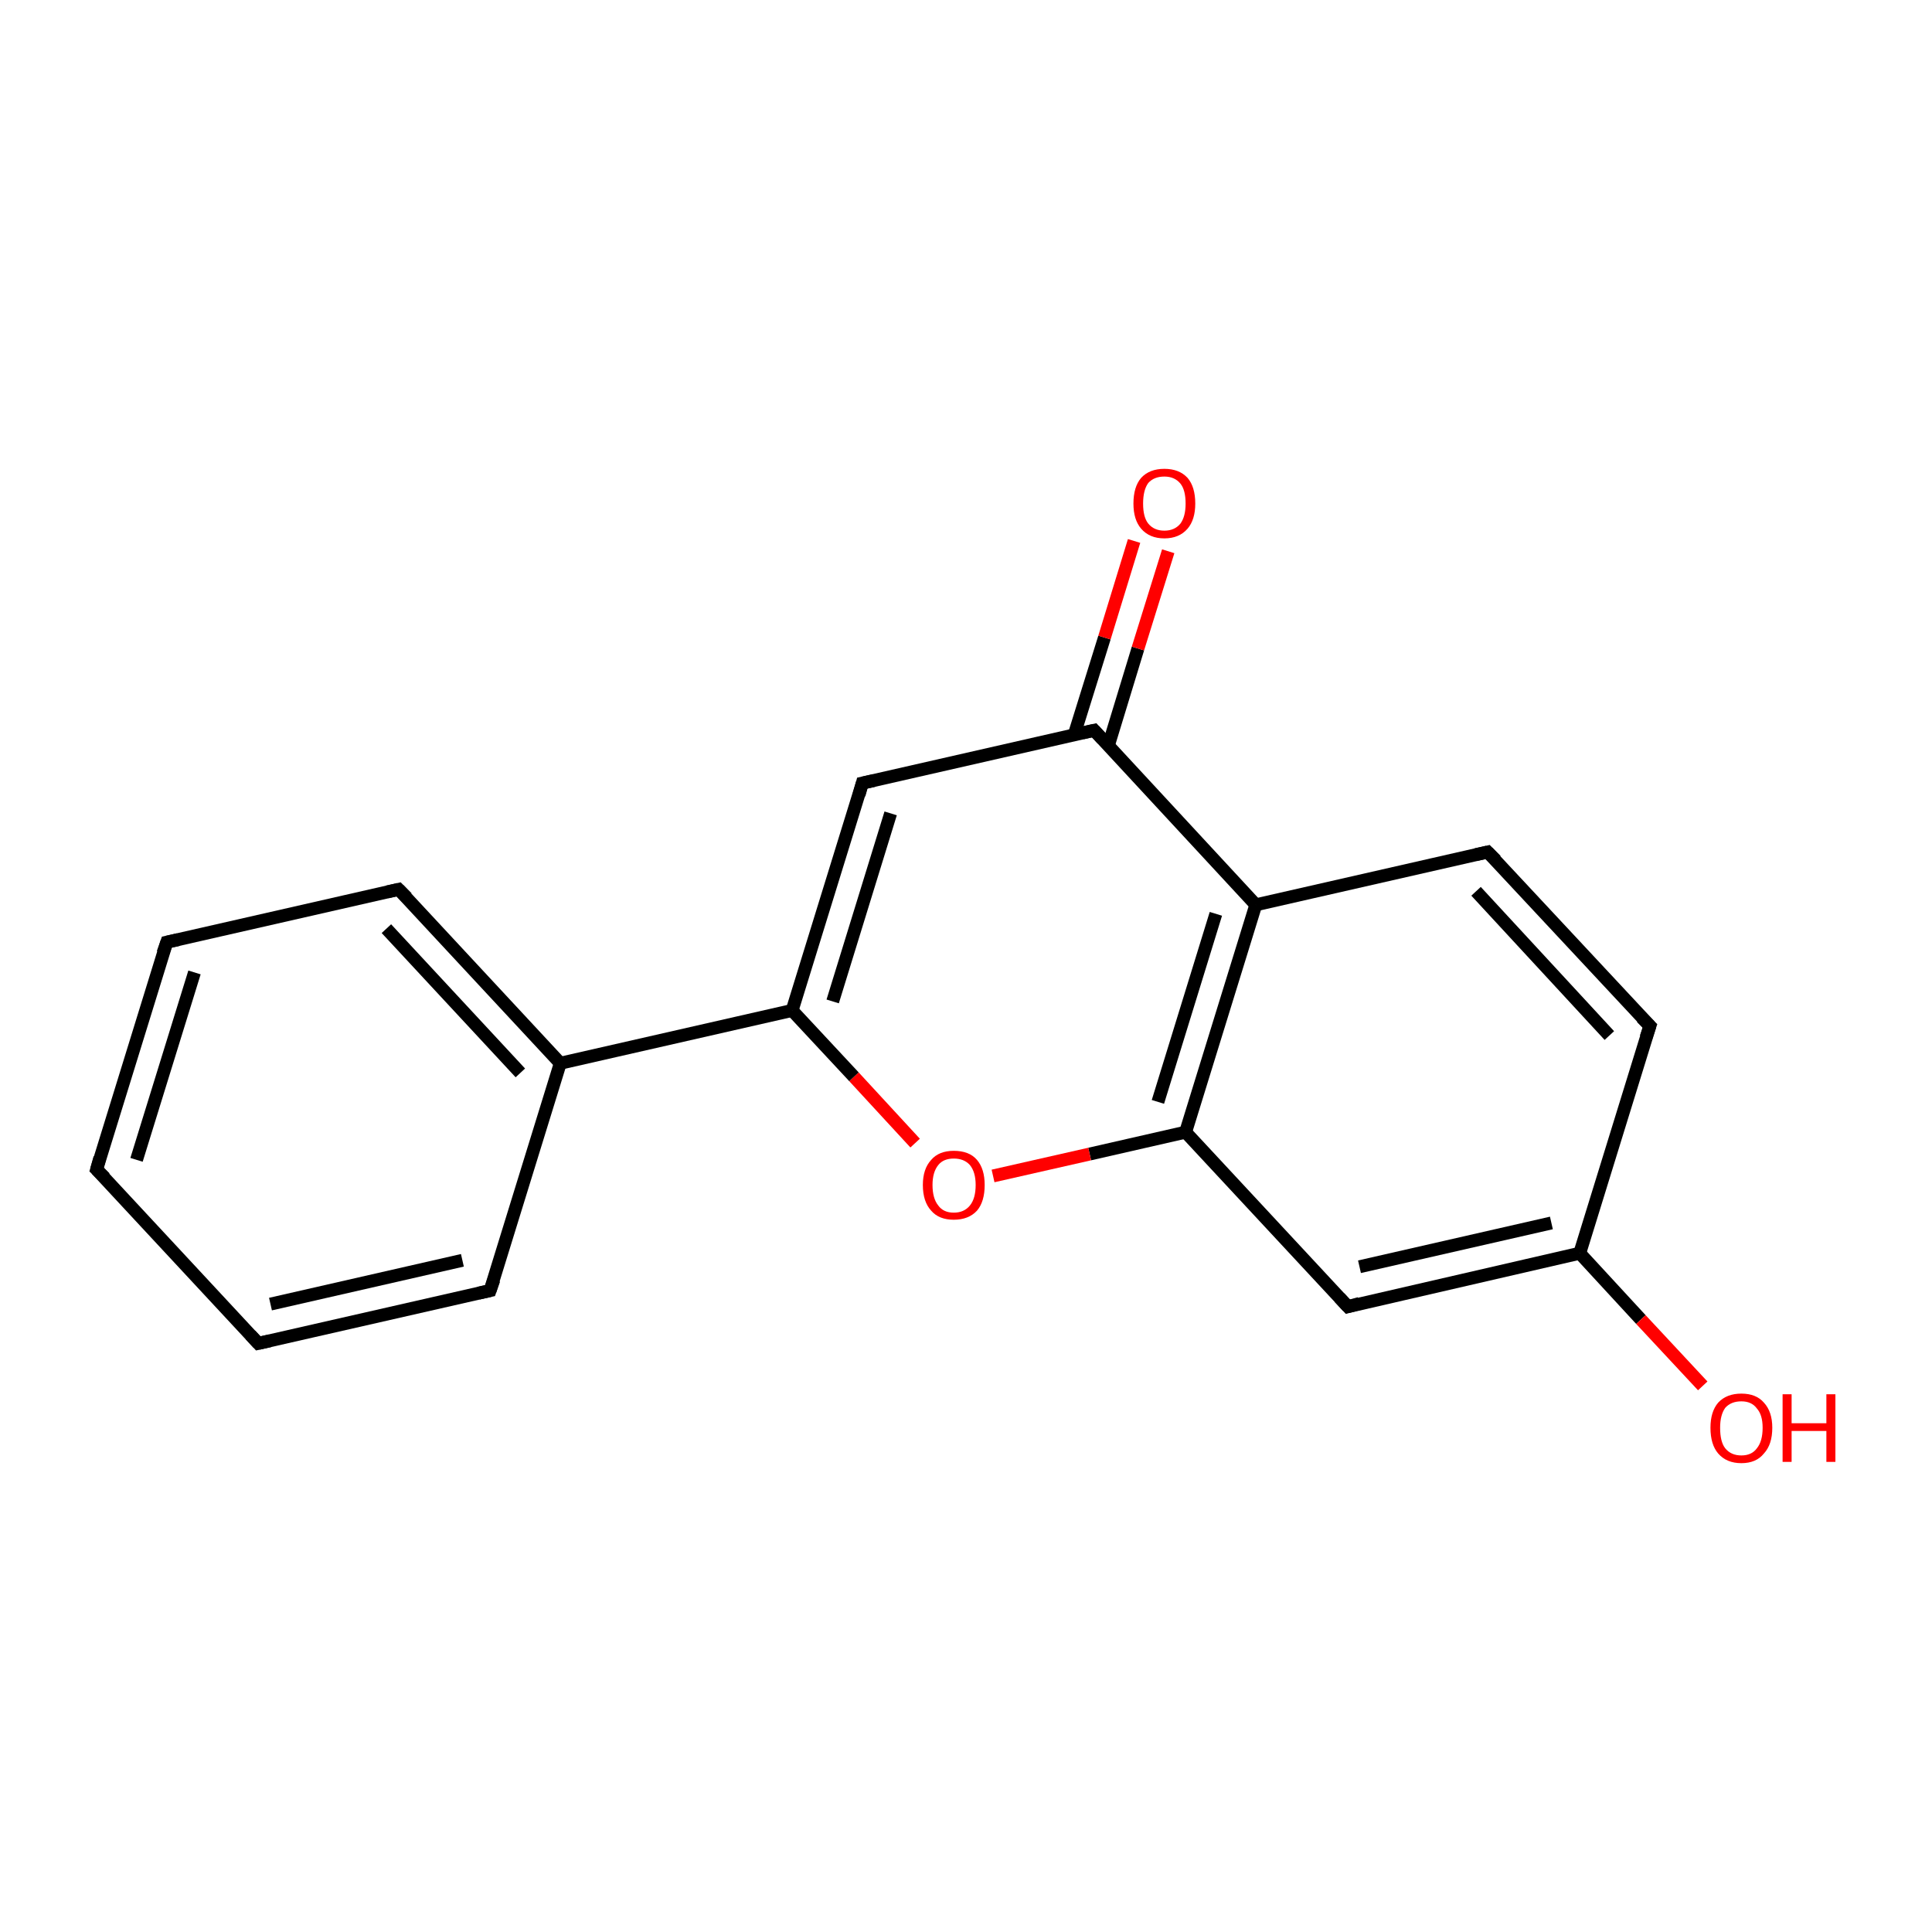 <?xml version='1.0' encoding='iso-8859-1'?>
<svg version='1.1' baseProfile='full'
              xmlns='http://www.w3.org/2000/svg'
                      xmlns:rdkit='http://www.rdkit.org/xml'
                      xmlns:xlink='http://www.w3.org/1999/xlink'
                  xml:space='preserve'
width='300px' height='300px' viewBox='0 0 300 300'>
<!-- END OF HEADER -->
<rect style='opacity:1.0;fill:transparent;stroke:none' width='300.0' height='300.0' x='0.0' y='0.0'> </rect>
<path class='bond-0 atom-0 atom-1' d='M 15.0,181.6 L 25.9,146.3' style='fill:none;fill-rule:evenodd;stroke:#000000;stroke-width:2.0px;stroke-linecap:butt;stroke-linejoin:miter;stroke-opacity:1' />
<path class='bond-0 atom-0 atom-1' d='M 21.2,180.1 L 30.2,151.0' style='fill:none;fill-rule:evenodd;stroke:#000000;stroke-width:2.0px;stroke-linecap:butt;stroke-linejoin:miter;stroke-opacity:1' />
<path class='bond-1 atom-1 atom-2' d='M 25.9,146.3 L 61.9,138.1' style='fill:none;fill-rule:evenodd;stroke:#000000;stroke-width:2.0px;stroke-linecap:butt;stroke-linejoin:miter;stroke-opacity:1' />
<path class='bond-2 atom-2 atom-3' d='M 61.9,138.1 L 87.0,165.1' style='fill:none;fill-rule:evenodd;stroke:#000000;stroke-width:2.0px;stroke-linecap:butt;stroke-linejoin:miter;stroke-opacity:1' />
<path class='bond-2 atom-2 atom-3' d='M 60.0,144.2 L 80.8,166.6' style='fill:none;fill-rule:evenodd;stroke:#000000;stroke-width:2.0px;stroke-linecap:butt;stroke-linejoin:miter;stroke-opacity:1' />
<path class='bond-3 atom-3 atom-4' d='M 87.0,165.1 L 76.1,200.4' style='fill:none;fill-rule:evenodd;stroke:#000000;stroke-width:2.0px;stroke-linecap:butt;stroke-linejoin:miter;stroke-opacity:1' />
<path class='bond-4 atom-4 atom-5' d='M 76.1,200.4 L 40.1,208.6' style='fill:none;fill-rule:evenodd;stroke:#000000;stroke-width:2.0px;stroke-linecap:butt;stroke-linejoin:miter;stroke-opacity:1' />
<path class='bond-4 atom-4 atom-5' d='M 71.8,195.7 L 42.0,202.5' style='fill:none;fill-rule:evenodd;stroke:#000000;stroke-width:2.0px;stroke-linecap:butt;stroke-linejoin:miter;stroke-opacity:1' />
<path class='bond-5 atom-3 atom-6' d='M 87.0,165.1 L 123.0,156.9' style='fill:none;fill-rule:evenodd;stroke:#000000;stroke-width:2.0px;stroke-linecap:butt;stroke-linejoin:miter;stroke-opacity:1' />
<path class='bond-6 atom-6 atom-7' d='M 123.0,156.9 L 133.9,121.6' style='fill:none;fill-rule:evenodd;stroke:#000000;stroke-width:2.0px;stroke-linecap:butt;stroke-linejoin:miter;stroke-opacity:1' />
<path class='bond-6 atom-6 atom-7' d='M 129.3,155.5 L 138.3,126.3' style='fill:none;fill-rule:evenodd;stroke:#000000;stroke-width:2.0px;stroke-linecap:butt;stroke-linejoin:miter;stroke-opacity:1' />
<path class='bond-7 atom-7 atom-8' d='M 133.9,121.6 L 169.9,113.4' style='fill:none;fill-rule:evenodd;stroke:#000000;stroke-width:2.0px;stroke-linecap:butt;stroke-linejoin:miter;stroke-opacity:1' />
<path class='bond-8 atom-8 atom-9' d='M 172.1,115.8 L 176.7,100.7' style='fill:none;fill-rule:evenodd;stroke:#000000;stroke-width:2.0px;stroke-linecap:butt;stroke-linejoin:miter;stroke-opacity:1' />
<path class='bond-8 atom-8 atom-9' d='M 176.7,100.7 L 181.4,85.6' style='fill:none;fill-rule:evenodd;stroke:#FF0000;stroke-width:2.0px;stroke-linecap:butt;stroke-linejoin:miter;stroke-opacity:1' />
<path class='bond-8 atom-8 atom-9' d='M 166.8,114.1 L 171.5,99.0' style='fill:none;fill-rule:evenodd;stroke:#000000;stroke-width:2.0px;stroke-linecap:butt;stroke-linejoin:miter;stroke-opacity:1' />
<path class='bond-8 atom-8 atom-9' d='M 171.5,99.0 L 176.1,84.0' style='fill:none;fill-rule:evenodd;stroke:#FF0000;stroke-width:2.0px;stroke-linecap:butt;stroke-linejoin:miter;stroke-opacity:1' />
<path class='bond-9 atom-8 atom-10' d='M 169.9,113.4 L 195.0,140.5' style='fill:none;fill-rule:evenodd;stroke:#000000;stroke-width:2.0px;stroke-linecap:butt;stroke-linejoin:miter;stroke-opacity:1' />
<path class='bond-10 atom-10 atom-11' d='M 195.0,140.5 L 184.1,175.8' style='fill:none;fill-rule:evenodd;stroke:#000000;stroke-width:2.0px;stroke-linecap:butt;stroke-linejoin:miter;stroke-opacity:1' />
<path class='bond-10 atom-10 atom-11' d='M 188.8,141.9 L 179.8,171.1' style='fill:none;fill-rule:evenodd;stroke:#000000;stroke-width:2.0px;stroke-linecap:butt;stroke-linejoin:miter;stroke-opacity:1' />
<path class='bond-11 atom-11 atom-12' d='M 184.1,175.8 L 169.2,179.2' style='fill:none;fill-rule:evenodd;stroke:#000000;stroke-width:2.0px;stroke-linecap:butt;stroke-linejoin:miter;stroke-opacity:1' />
<path class='bond-11 atom-11 atom-12' d='M 169.2,179.2 L 154.2,182.6' style='fill:none;fill-rule:evenodd;stroke:#FF0000;stroke-width:2.0px;stroke-linecap:butt;stroke-linejoin:miter;stroke-opacity:1' />
<path class='bond-12 atom-11 atom-13' d='M 184.1,175.8 L 209.3,202.9' style='fill:none;fill-rule:evenodd;stroke:#000000;stroke-width:2.0px;stroke-linecap:butt;stroke-linejoin:miter;stroke-opacity:1' />
<path class='bond-13 atom-13 atom-14' d='M 209.3,202.9 L 245.3,194.6' style='fill:none;fill-rule:evenodd;stroke:#000000;stroke-width:2.0px;stroke-linecap:butt;stroke-linejoin:miter;stroke-opacity:1' />
<path class='bond-13 atom-13 atom-14' d='M 211.1,196.7 L 240.9,189.9' style='fill:none;fill-rule:evenodd;stroke:#000000;stroke-width:2.0px;stroke-linecap:butt;stroke-linejoin:miter;stroke-opacity:1' />
<path class='bond-14 atom-14 atom-15' d='M 245.3,194.6 L 256.2,159.3' style='fill:none;fill-rule:evenodd;stroke:#000000;stroke-width:2.0px;stroke-linecap:butt;stroke-linejoin:miter;stroke-opacity:1' />
<path class='bond-15 atom-15 atom-16' d='M 256.2,159.3 L 231.0,132.3' style='fill:none;fill-rule:evenodd;stroke:#000000;stroke-width:2.0px;stroke-linecap:butt;stroke-linejoin:miter;stroke-opacity:1' />
<path class='bond-15 atom-15 atom-16' d='M 249.9,160.8 L 229.2,138.4' style='fill:none;fill-rule:evenodd;stroke:#000000;stroke-width:2.0px;stroke-linecap:butt;stroke-linejoin:miter;stroke-opacity:1' />
<path class='bond-16 atom-14 atom-17' d='M 245.3,194.6 L 254.8,204.9' style='fill:none;fill-rule:evenodd;stroke:#000000;stroke-width:2.0px;stroke-linecap:butt;stroke-linejoin:miter;stroke-opacity:1' />
<path class='bond-16 atom-14 atom-17' d='M 254.8,204.9 L 264.4,215.2' style='fill:none;fill-rule:evenodd;stroke:#FF0000;stroke-width:2.0px;stroke-linecap:butt;stroke-linejoin:miter;stroke-opacity:1' />
<path class='bond-17 atom-5 atom-0' d='M 40.1,208.6 L 15.0,181.6' style='fill:none;fill-rule:evenodd;stroke:#000000;stroke-width:2.0px;stroke-linecap:butt;stroke-linejoin:miter;stroke-opacity:1' />
<path class='bond-18 atom-12 atom-6' d='M 142.1,177.5 L 132.6,167.2' style='fill:none;fill-rule:evenodd;stroke:#FF0000;stroke-width:2.0px;stroke-linecap:butt;stroke-linejoin:miter;stroke-opacity:1' />
<path class='bond-18 atom-12 atom-6' d='M 132.6,167.2 L 123.0,156.9' style='fill:none;fill-rule:evenodd;stroke:#000000;stroke-width:2.0px;stroke-linecap:butt;stroke-linejoin:miter;stroke-opacity:1' />
<path class='bond-19 atom-16 atom-10' d='M 231.0,132.3 L 195.0,140.5' style='fill:none;fill-rule:evenodd;stroke:#000000;stroke-width:2.0px;stroke-linecap:butt;stroke-linejoin:miter;stroke-opacity:1' />
<path d='M 15.5,179.8 L 15.0,181.6 L 16.3,182.9' style='fill:none;stroke:#000000;stroke-width:2.0px;stroke-linecap:butt;stroke-linejoin:miter;stroke-opacity:1;' />
<path d='M 25.3,148.0 L 25.9,146.3 L 27.7,145.9' style='fill:none;stroke:#000000;stroke-width:2.0px;stroke-linecap:butt;stroke-linejoin:miter;stroke-opacity:1;' />
<path d='M 60.1,138.5 L 61.9,138.1 L 63.2,139.4' style='fill:none;stroke:#000000;stroke-width:2.0px;stroke-linecap:butt;stroke-linejoin:miter;stroke-opacity:1;' />
<path d='M 76.7,198.7 L 76.1,200.4 L 74.3,200.8' style='fill:none;stroke:#000000;stroke-width:2.0px;stroke-linecap:butt;stroke-linejoin:miter;stroke-opacity:1;' />
<path d='M 41.9,208.2 L 40.1,208.6 L 38.9,207.3' style='fill:none;stroke:#000000;stroke-width:2.0px;stroke-linecap:butt;stroke-linejoin:miter;stroke-opacity:1;' />
<path d='M 133.4,123.4 L 133.9,121.6 L 135.7,121.2' style='fill:none;stroke:#000000;stroke-width:2.0px;stroke-linecap:butt;stroke-linejoin:miter;stroke-opacity:1;' />
<path d='M 168.1,113.8 L 169.9,113.4 L 171.2,114.8' style='fill:none;stroke:#000000;stroke-width:2.0px;stroke-linecap:butt;stroke-linejoin:miter;stroke-opacity:1;' />
<path d='M 208.0,201.5 L 209.3,202.9 L 211.1,202.4' style='fill:none;stroke:#000000;stroke-width:2.0px;stroke-linecap:butt;stroke-linejoin:miter;stroke-opacity:1;' />
<path d='M 255.6,161.1 L 256.2,159.3 L 254.9,158.0' style='fill:none;stroke:#000000;stroke-width:2.0px;stroke-linecap:butt;stroke-linejoin:miter;stroke-opacity:1;' />
<path d='M 232.3,133.6 L 231.0,132.3 L 229.2,132.7' style='fill:none;stroke:#000000;stroke-width:2.0px;stroke-linecap:butt;stroke-linejoin:miter;stroke-opacity:1;' />
<path class='atom-9' d='M 176.0 78.2
Q 176.0 75.6, 177.2 74.2
Q 178.5 72.8, 180.8 72.8
Q 183.1 72.8, 184.4 74.2
Q 185.6 75.6, 185.6 78.2
Q 185.6 80.7, 184.4 82.1
Q 183.1 83.6, 180.8 83.6
Q 178.5 83.6, 177.2 82.1
Q 176.0 80.7, 176.0 78.2
M 180.8 82.4
Q 182.4 82.4, 183.3 81.3
Q 184.1 80.2, 184.1 78.2
Q 184.1 76.1, 183.3 75.1
Q 182.4 74.0, 180.8 74.0
Q 179.2 74.0, 178.3 75.0
Q 177.5 76.1, 177.5 78.2
Q 177.5 80.3, 178.3 81.3
Q 179.2 82.4, 180.8 82.4
' fill='#FF0000'/>
<path class='atom-12' d='M 143.3 184.0
Q 143.3 181.5, 144.6 180.1
Q 145.8 178.7, 148.1 178.7
Q 150.5 178.7, 151.7 180.1
Q 152.9 181.5, 152.9 184.0
Q 152.9 186.6, 151.7 188.0
Q 150.4 189.4, 148.1 189.4
Q 145.8 189.4, 144.6 188.0
Q 143.3 186.6, 143.3 184.0
M 148.1 188.3
Q 149.7 188.3, 150.6 187.2
Q 151.5 186.1, 151.5 184.0
Q 151.5 182.0, 150.6 180.9
Q 149.7 179.9, 148.1 179.9
Q 146.5 179.9, 145.7 180.9
Q 144.8 182.0, 144.8 184.0
Q 144.8 186.1, 145.7 187.2
Q 146.5 188.3, 148.1 188.3
' fill='#FF0000'/>
<path class='atom-17' d='M 265.6 221.7
Q 265.6 219.2, 266.8 217.8
Q 268.1 216.4, 270.4 216.4
Q 272.7 216.4, 273.9 217.8
Q 275.2 219.2, 275.2 221.7
Q 275.2 224.3, 273.9 225.7
Q 272.7 227.2, 270.4 227.2
Q 268.1 227.2, 266.8 225.7
Q 265.6 224.3, 265.6 221.7
M 270.4 226.0
Q 272.0 226.0, 272.8 224.9
Q 273.7 223.8, 273.7 221.7
Q 273.7 219.7, 272.8 218.7
Q 272.0 217.6, 270.4 217.6
Q 268.8 217.6, 267.9 218.6
Q 267.1 219.7, 267.1 221.7
Q 267.1 223.9, 267.9 224.9
Q 268.8 226.0, 270.4 226.0
' fill='#FF0000'/>
<path class='atom-17' d='M 276.8 216.5
L 278.2 216.5
L 278.2 221.0
L 283.6 221.0
L 283.6 216.5
L 285.0 216.5
L 285.0 227.0
L 283.6 227.0
L 283.6 222.2
L 278.2 222.2
L 278.2 227.0
L 276.8 227.0
L 276.8 216.5
' fill='#FF0000'/>
</svg>
